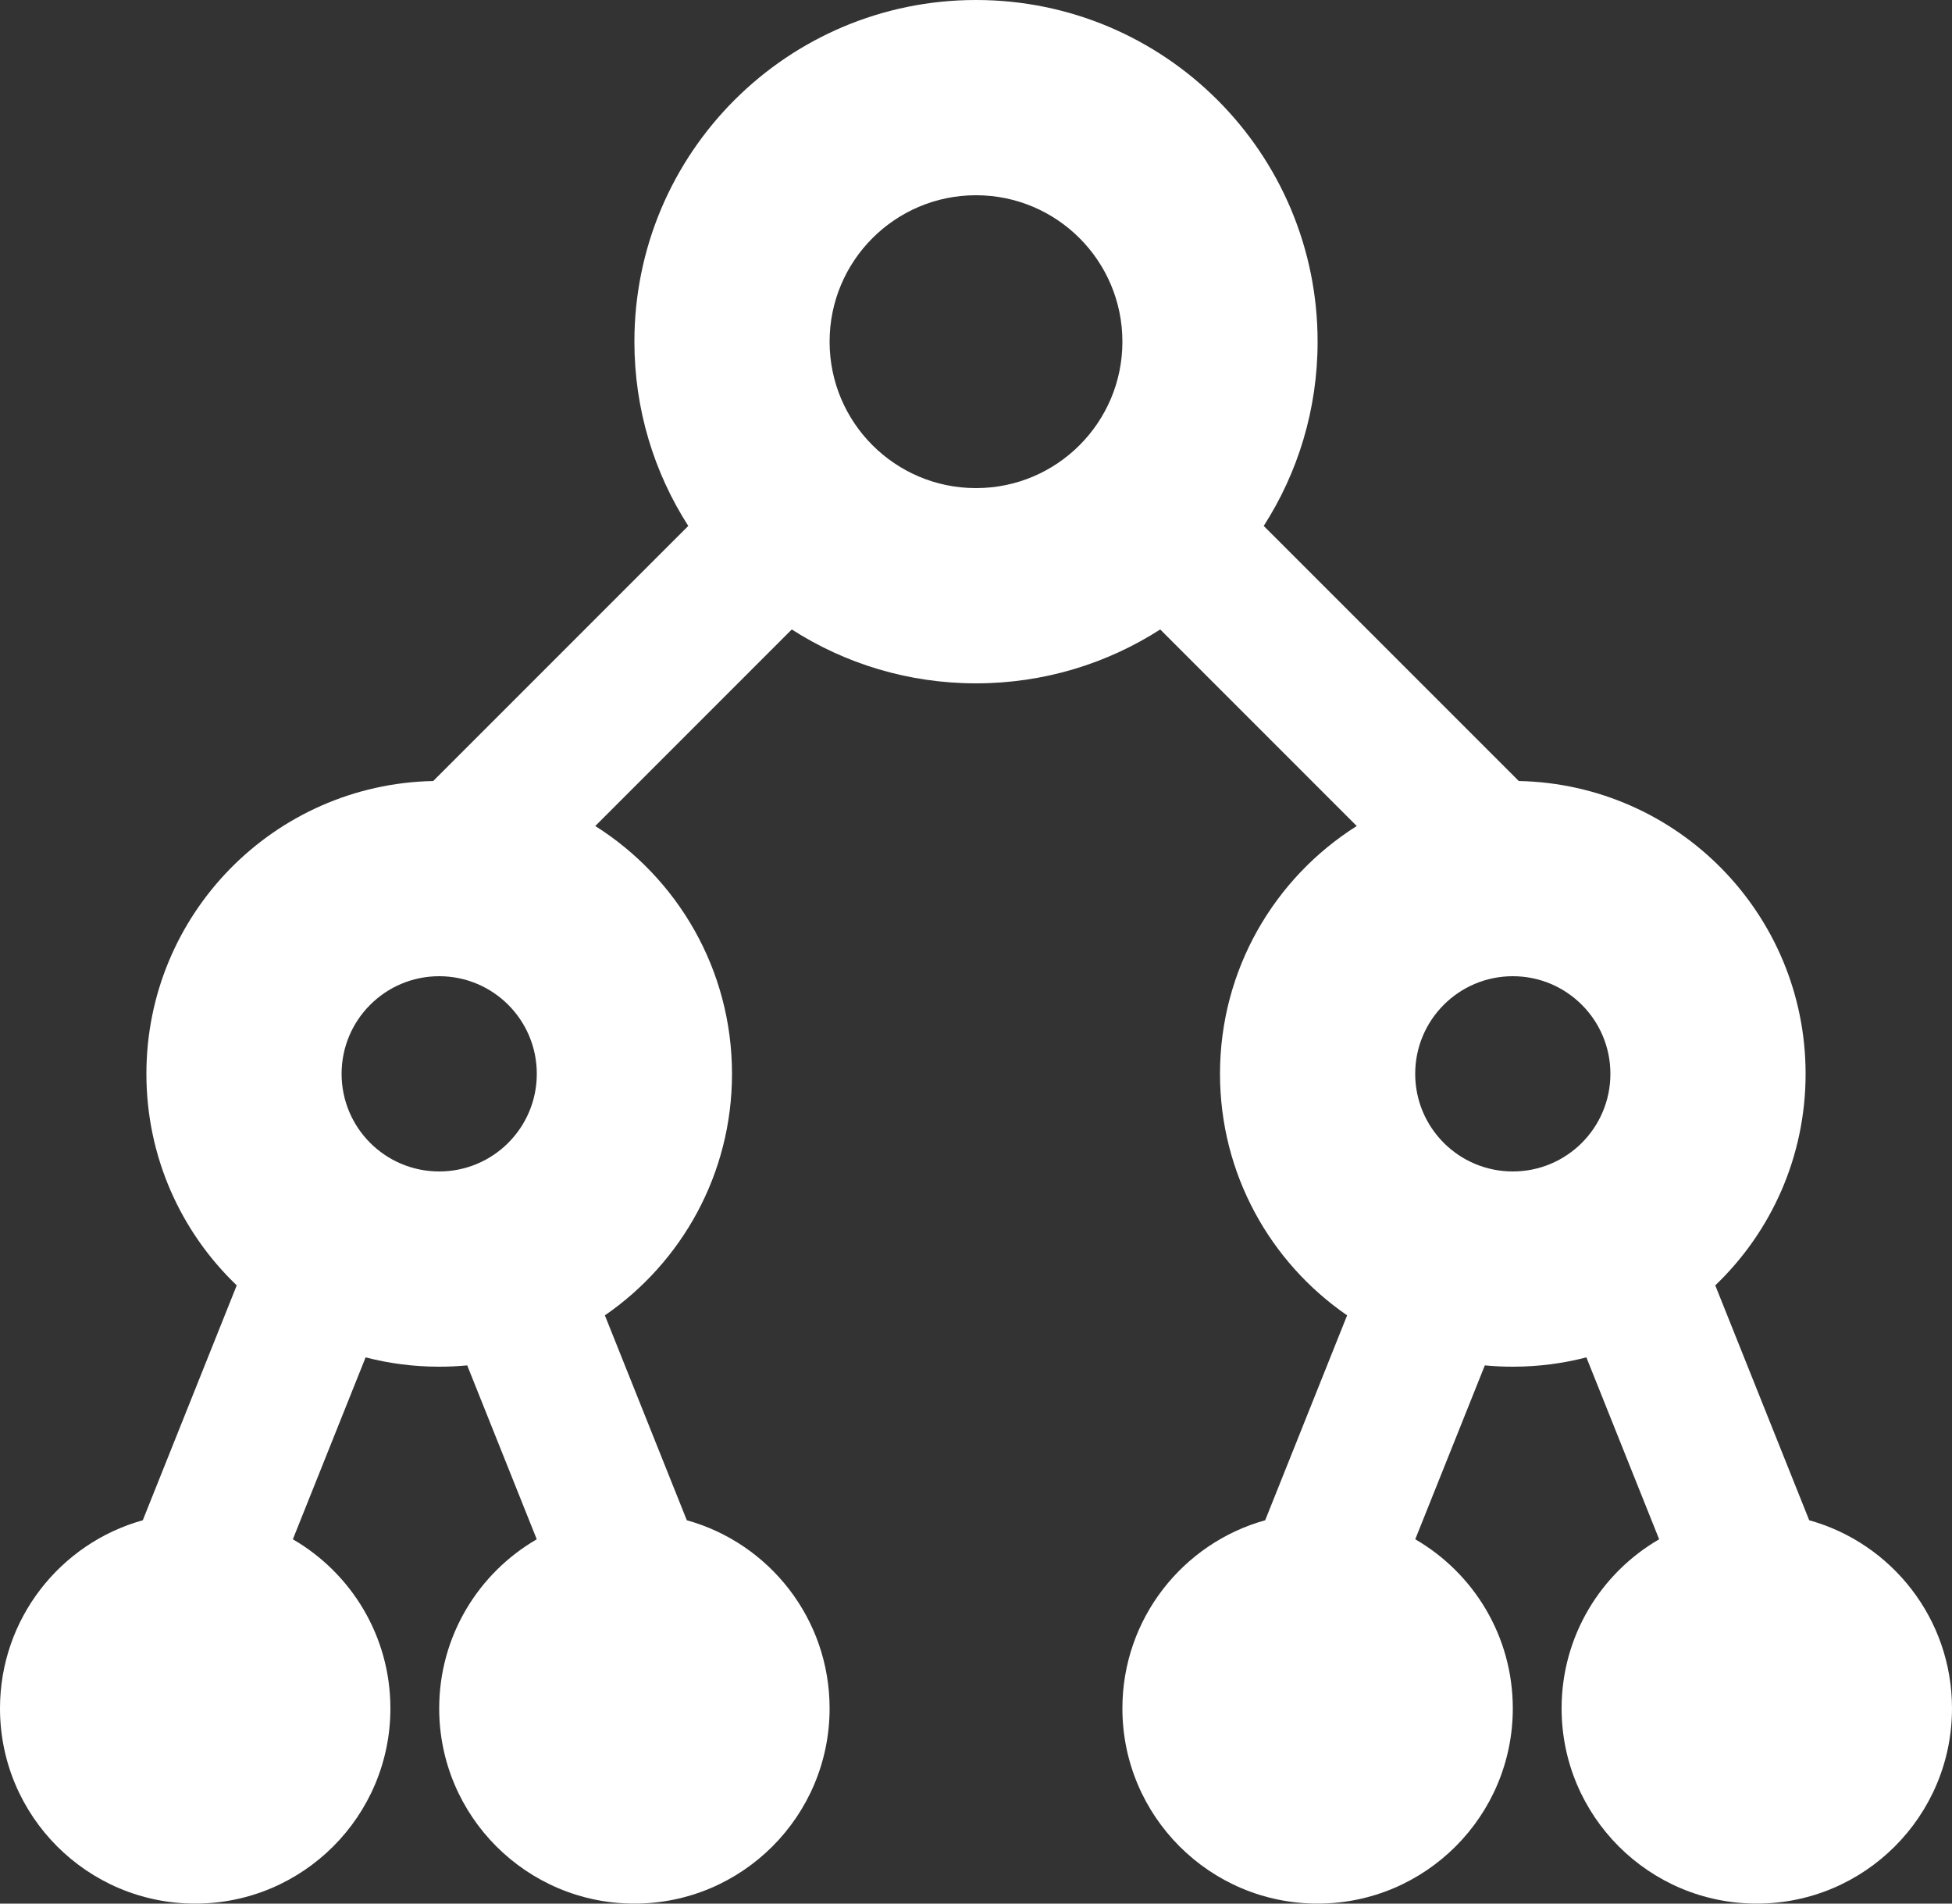 <svg width="40" height="39" viewBox="0 0 40 39" fill="none" xmlns="http://www.w3.org/2000/svg">
<rect x="0" y="0" width="40" height="39" fill="#333333" stroke="none"/>
<path fill-rule="evenodd" clip-rule="evenodd" d="M20 14C21.39 14 22.686 13.595 23.775 12.896L27.802 16.923C26.118 17.985 25 19.862 25 22C25 24.054 26.032 25.866 27.605 26.948L25.926 31.146C24.239 31.615 23 33.163 23 35C23 37.209 24.791 39 27 39C29.209 39 31 37.209 31 35C31 33.52 30.196 32.228 29.001 31.536L30.427 27.973C30.615 27.991 30.807 28 31 28C31.521 28 32.026 27.934 32.508 27.809L33.999 31.536C32.804 32.228 32 33.52 32 35C32 37.209 33.791 39 36 39C38.209 39 40 37.209 40 35C40 33.163 38.762 31.615 37.074 31.146L35.149 26.334C36.29 25.242 37 23.704 37 22C37 18.727 34.38 16.067 31.123 16.001L25.896 10.775C26.595 9.686 27 8.39 27 7C27 3.134 23.866 0 20 0C16.134 0 13 3.134 13 7C13 8.39 13.405 9.686 14.104 10.775L8.877 16.001C5.62 16.067 3 18.727 3 22C3 23.704 3.71 25.242 4.851 26.334L2.926 31.146C1.239 31.615 0 33.163 0 35C0 37.209 1.791 39 4 39C6.209 39 8 37.209 8 35C8 33.52 7.196 32.228 6.001 31.536L7.492 27.809C7.974 27.934 8.479 28 9 28C9.194 28 9.385 27.991 9.574 27.973L10.999 31.536C9.804 32.228 9 33.52 9 35C9 37.209 10.791 39 13 39C15.209 39 17 37.209 17 35C17 33.163 15.762 31.615 14.074 31.146L12.395 26.948C13.968 25.866 15 24.054 15 22C15 19.862 13.882 17.985 12.198 16.923L16.225 12.896C17.314 13.595 18.61 14 20 14ZM20 10C21.657 10 23 8.657 23 7C23 5.343 21.657 4 20 4C18.343 4 17 5.343 17 7C17 8.657 18.343 10 20 10ZM9 24C10.105 24 11 23.105 11 22C11 20.895 10.105 20 9 20C7.895 20 7 20.895 7 22C7 23.105 7.895 24 9 24ZM33 22C33 23.105 32.105 24 31 24C29.895 24 29 23.105 29 22C29 20.895 29.895 20 31 20C32.105 20 33 20.895 33 22Z" fill="white"/>
</svg>
